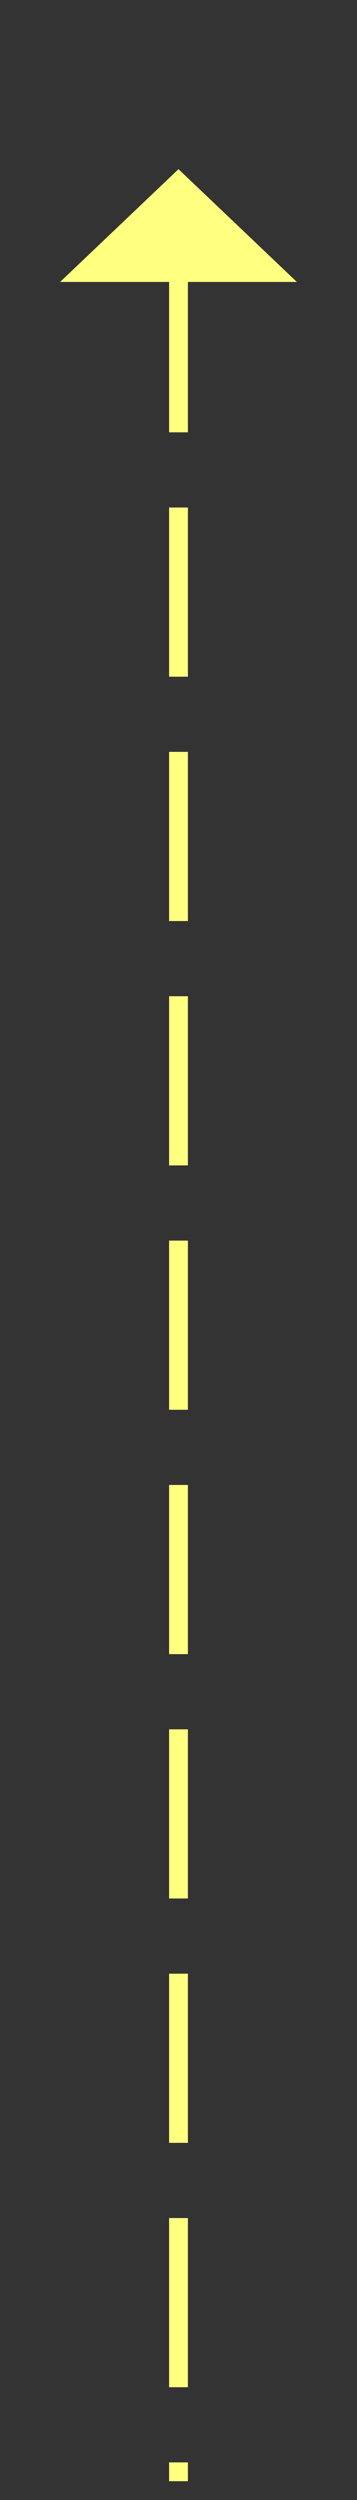﻿<?xml version="1.0" encoding="utf-8"?>
<svg version="1.1" xmlns:xlink="http://www.w3.org/1999/xlink" width="19px" height="133px" xmlns="http://www.w3.org/2000/svg">
  <rect width="100%" height="100%" fill="#333333" stroke="none"/>
  <g transform="matrix(1 0 0 1 -940 -5461 )">
    <path d="M 955.8 5476  L 949.5 5470  L 943.2 5476  L 955.8 5476  Z " fill-rule="nonzero" fill="#ffff80" stroke="none" />
    <path d="M 949.5 5475  L 949.5 5593  " stroke-width="1" stroke-dasharray="9,4" stroke="#ffff80" fill="none" />
  </g>
</svg>